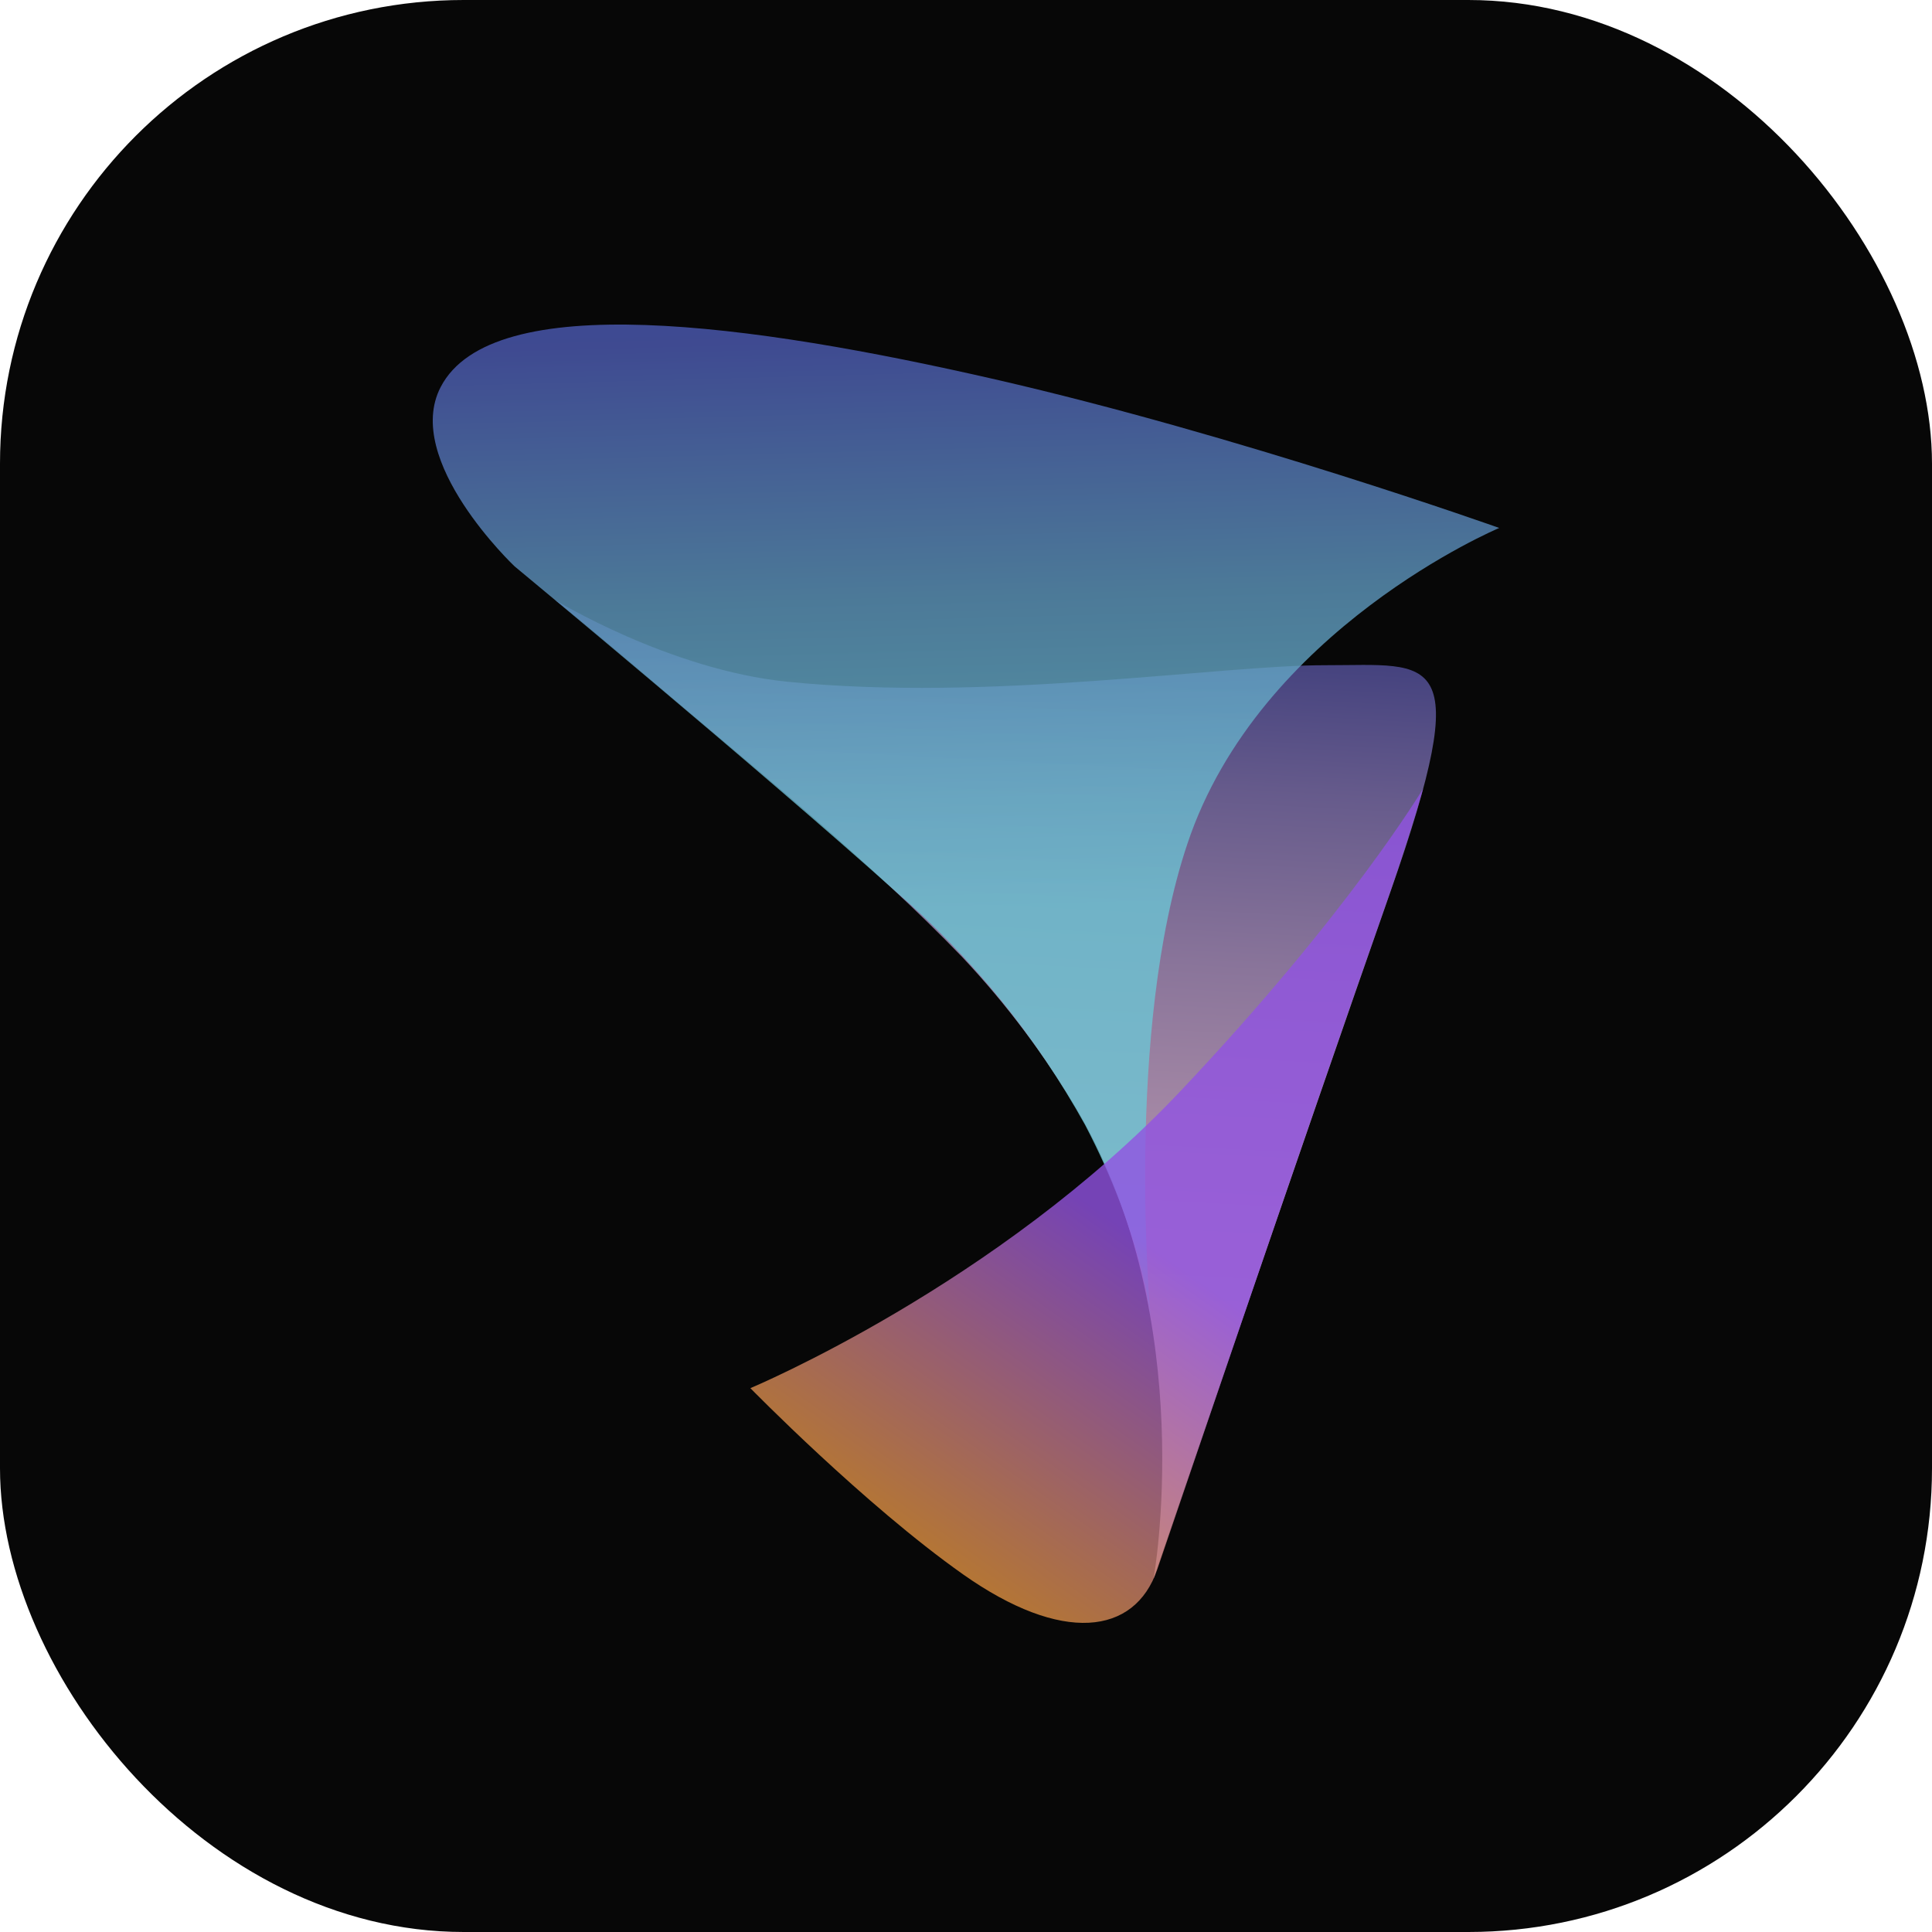 <svg width="125" height="125" viewBox="0 0 125 125" fill="none" xmlns="http://www.w3.org/2000/svg">
<rect width="125" height="125" rx="30" fill="#070707"/>
<path opacity="0.8" fill-rule="evenodd" clip-rule="evenodd" d="M74.637 102.136C74.637 102.136 77.631 85.527 69.787 71.972C67.652 68.341 65.122 64.965 62.245 61.909C56.376 55.833 49.503 50.242 43.458 45.121C36.856 39.498 35.908 38.818 35.908 38.818C35.908 38.818 43.299 43.339 50.944 44.109C64.037 45.429 78.866 43.031 85.786 43.039C92.707 43.047 95.51 41.848 89.967 57.68C84.345 73.706 74.637 102.136 74.637 102.136Z" fill="url(#paint0_linear_408_4508)"/>
<path opacity="0.8" fill-rule="evenodd" clip-rule="evenodd" d="M74.438 85.171C74.438 85.171 72.75 66.714 76.827 54.585C81.47 40.681 97 34.159 97 34.159C97 34.159 80.228 28.18 64.404 24.55C48.579 20.92 31.831 18.627 28.51 25.044C26.049 29.792 33.289 36.638 33.289 36.638C33.289 36.638 49.049 49.699 57.977 57.704C62.899 61.958 67.04 67.066 70.209 72.79C73.905 79.856 74.438 85.171 74.438 85.171Z" fill="url(#paint1_linear_408_4508)"/>
<path opacity="0.8" fill-rule="evenodd" clip-rule="evenodd" d="M48.549 89.813C48.549 89.813 55.916 97.348 62.31 101.861C68.706 106.374 73.412 105.799 74.87 101.553C75.905 98.547 84.88 72.086 89.611 58.668C91.267 53.977 92.072 51.028 92.072 51.028C92.072 51.028 87.349 58.984 76.367 70.603C64.508 83.145 48.549 89.813 48.549 89.813Z" fill="url(#paint2_linear_408_4508)"/>
<defs>
<linearGradient id="paint0_linear_408_4508" x1="62.253" y1="85" x2="64.717" y2="38.093" gradientUnits="userSpaceOnUse">
<stop stop-color="#E5BAD6"/>
<stop offset="0.12" stop-color="#DEB5D3"/>
<stop offset="0.29" stop-color="#CAA7CC"/>
<stop offset="0.5" stop-color="#AA90BF"/>
<stop offset="0.74" stop-color="#7E70AD"/>
<stop offset="1" stop-color="#434596"/>
</linearGradient>
<linearGradient id="paint1_linear_408_4508" x1="62.038" y1="13.004" x2="63.275" y2="58.781" gradientUnits="userSpaceOnUse">
<stop stop-color="#4859C0"/>
<stop offset="0.19" stop-color="#4D5BB4"/>
<stop offset="0.56" stop-color="#5E97BD"/>
<stop offset="0.85" stop-color="#69B8CD"/>
<stop offset="1" stop-color="#6DC4D3"/>
</linearGradient>
<linearGradient id="paint2_linear_408_4508" x1="88.161" y1="56.959" x2="57.744" y2="100.205" gradientUnits="userSpaceOnUse">
<stop offset="0.516" stop-color="#9152E2"/>
<stop offset="1" stop-color="#E49539"/>
</linearGradient>
</defs>
</svg>
